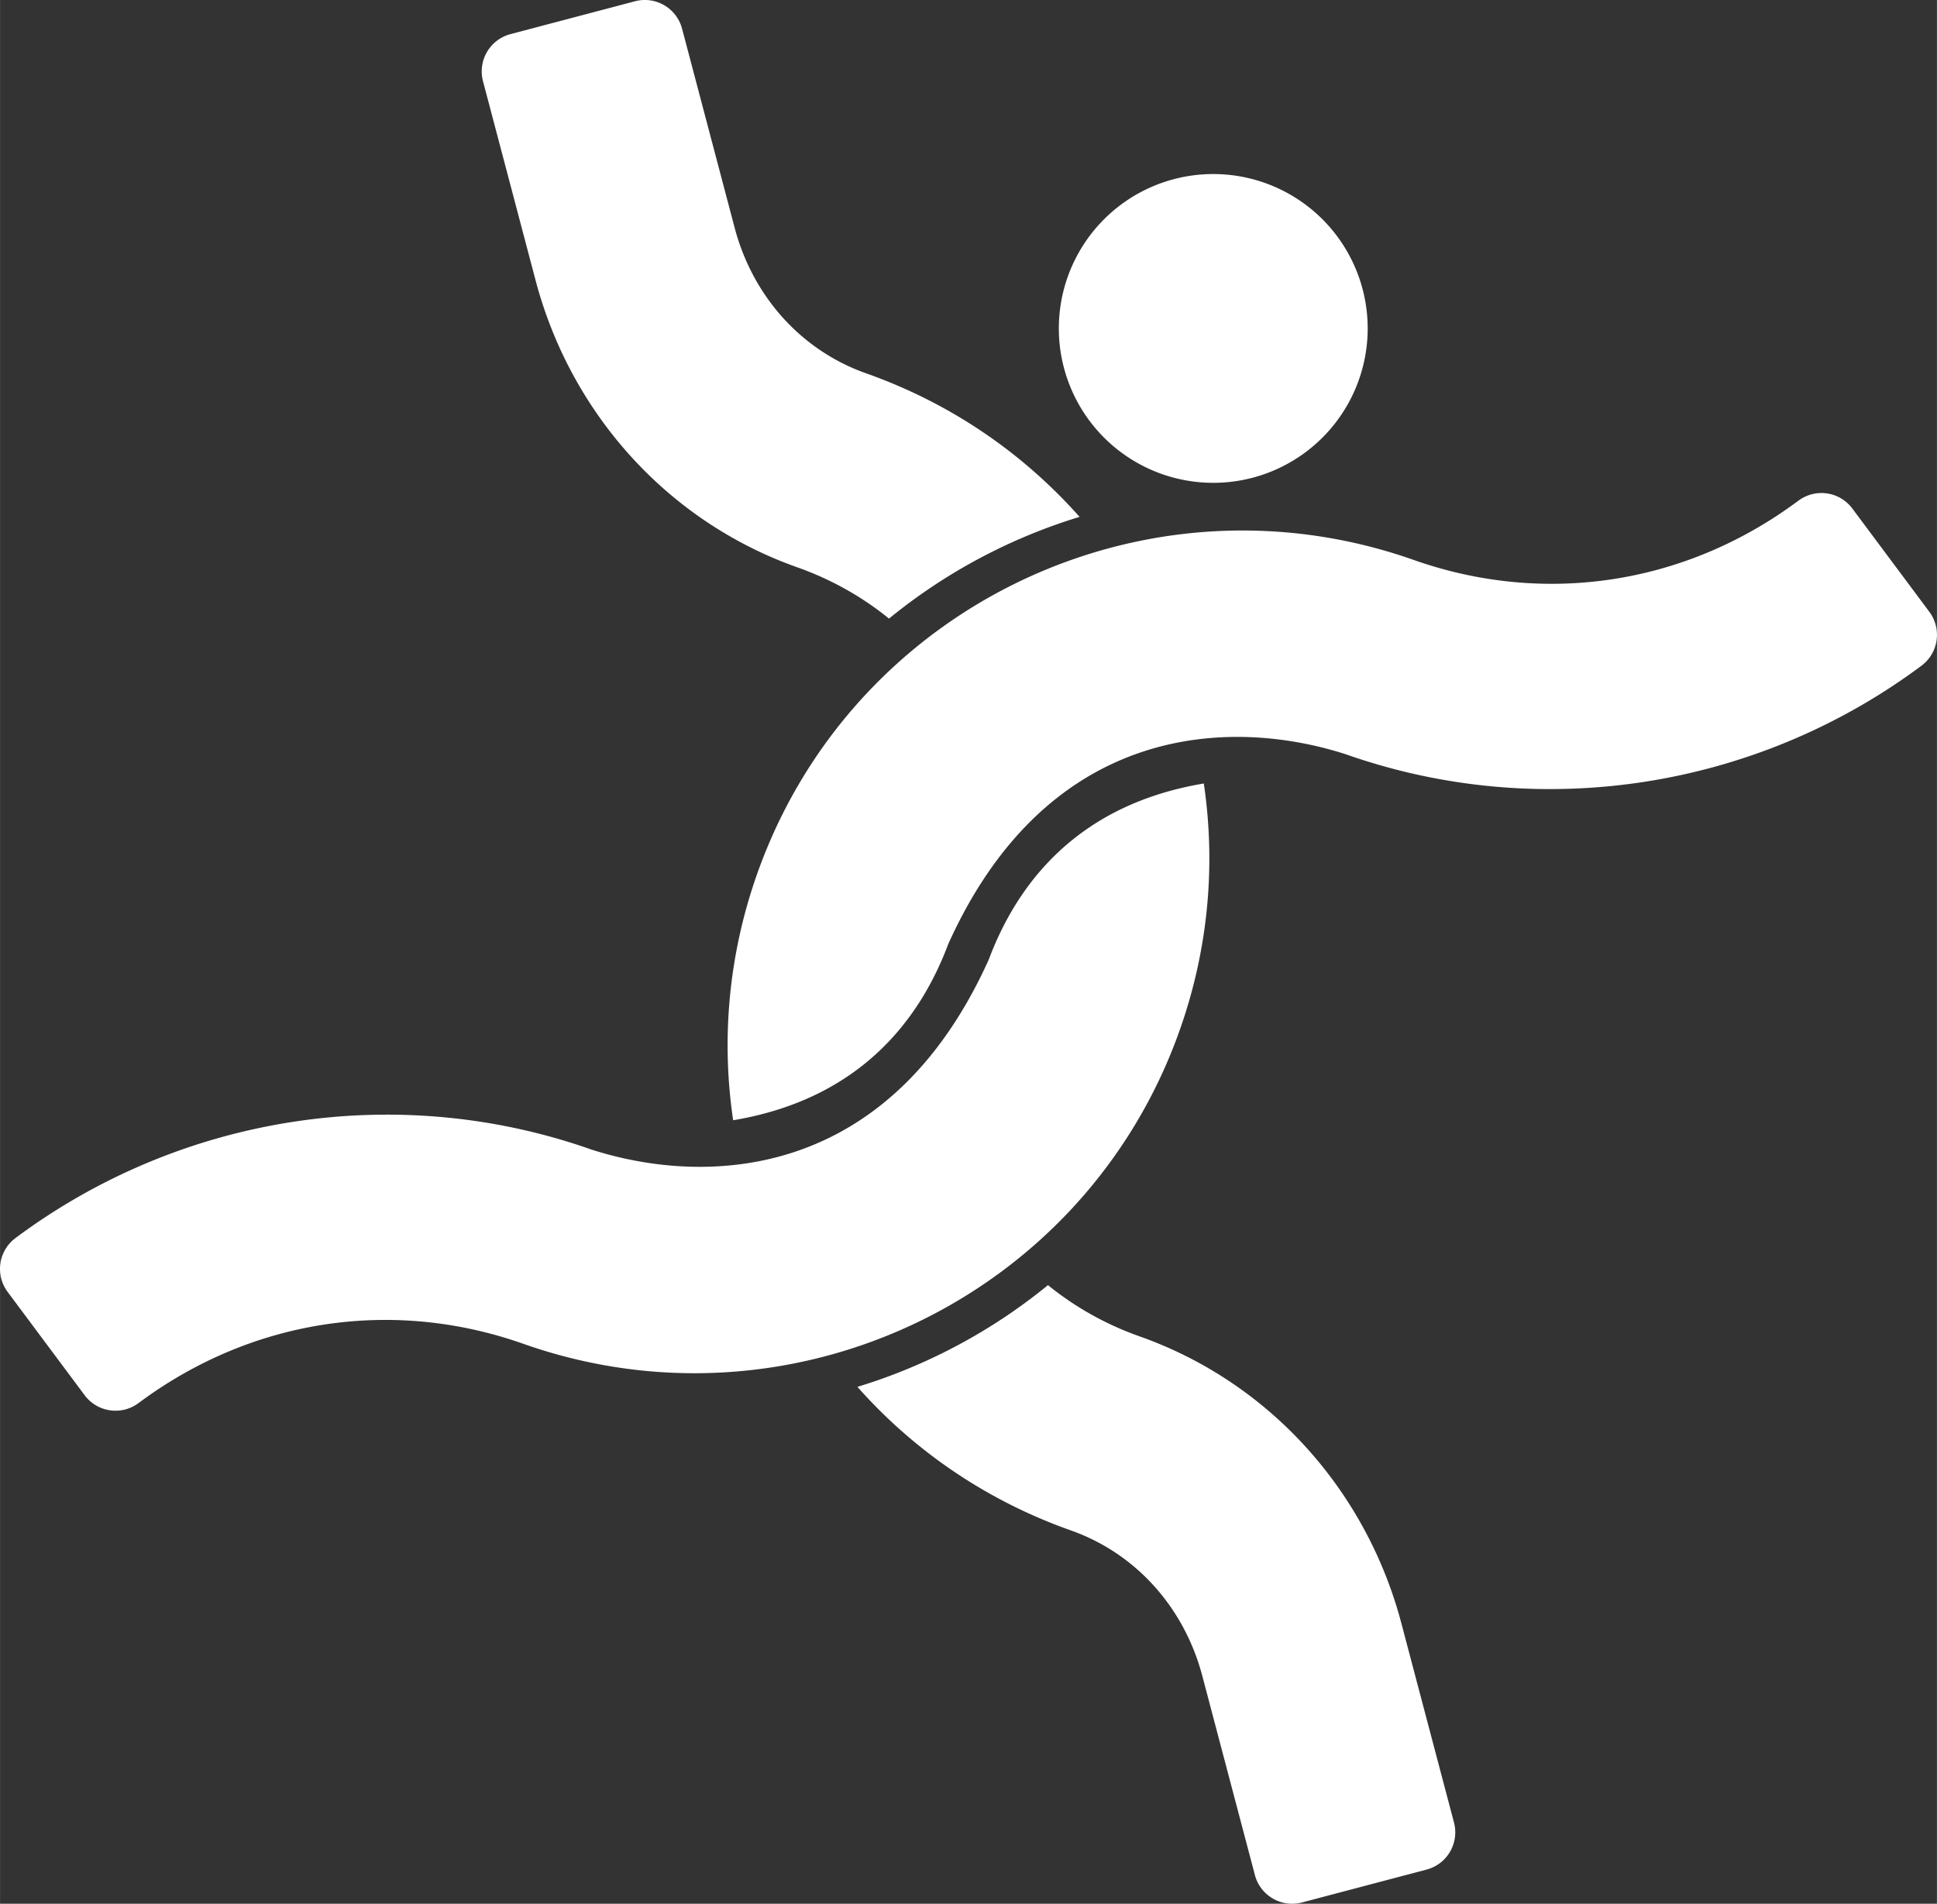 <svg width="128.77mm" height="126.59mm" version="1.1" viewBox="0 0 128.762 126.588" xmlns="http://www.w3.org/2000/svg"><rect x="0" y="0" width="128.762" height="126.588" fill="#333333" stroke="none"/><g transform="rotate(-15 -567.74 159.47)"><path d="m54.119 163.35c-.355-.001-.694.069-1.002.198-.923.385-1.57 1.293-1.574 2.36l-.05 13.687c-.033 9.153 4.328 17.757 11.869 22.939 1.99 1.366 3.663 3.02 5.004 4.868 4.411-1.987 9.17-3.091 13.986-3.254-2.508-5.023-6.289-9.499-11.246-12.9-3.77-2.592-5.943-6.898-5.926-11.603l.05-13.687c.005-1.422-1.135-2.571-2.557-2.576zm40.061 20.729a10.266 10.266 0 0 0 -10.266 10.266 10.266 10.266 0 0 0 10.266 10.266 10.266 10.266 0 0 0 10.266 -10.266 10.266 10.266 0 0 0 -10.266 -10.266zm-10.591 22.588c-10.843.051-21.483 5.243-28.083 14.861-3.266 4.759-5.165 10.052-5.782 15.413 8.672.835 13.843-3.414 16.839-7.608 10.226-12.516 22.034-9.716 28.775-5.373 11.322 7.759 25.791 9.295 38.509 4.235 1.321-.526 1.961-2.012 1.436-3.333l-3.163-7.949c-.526-1.321-2.012-1.961-3.333-1.436-8.743 3.479-18.156 2.367-25.704-2.803-5.965-4.093-12.768-6.039-19.494-6.007zm-.194 16.638c-7.275.066-11.776 3.913-14.491 7.713-10.226 12.516-22.034 9.716-28.775 5.373-11.322-7.759-25.791-9.295-38.509-4.235-1.321.526-1.961 2.012-1.436 3.333l3.163 7.949c.526 1.321 2.012 1.961 3.333 1.436 8.743-3.479 18.156-2.367 25.704 2.803 15.583 10.693 36.883 6.729 47.576-8.854 3.266-4.759 5.165-10.052 5.782-15.413-.813-.078-1.595-.112-2.348-.105zm-16.294 29.644c-4.411 1.987-9.17 3.091-13.986 3.254 2.508 5.023 6.289 9.499 11.246 12.9 3.77 2.592 5.943 6.898 5.926 11.603l-.05 13.687c-.005 1.422 1.135 2.571 2.557 2.576l8.555.031c.355.001.694-.069 1.002-.197.923-.385 1.57-1.293 1.574-2.36l.05-13.687c.033-9.153-4.328-17.757-11.869-22.939-1.99-1.366-3.663-3.02-5.004-4.868z" style="fill:#fff"/></g></svg>
